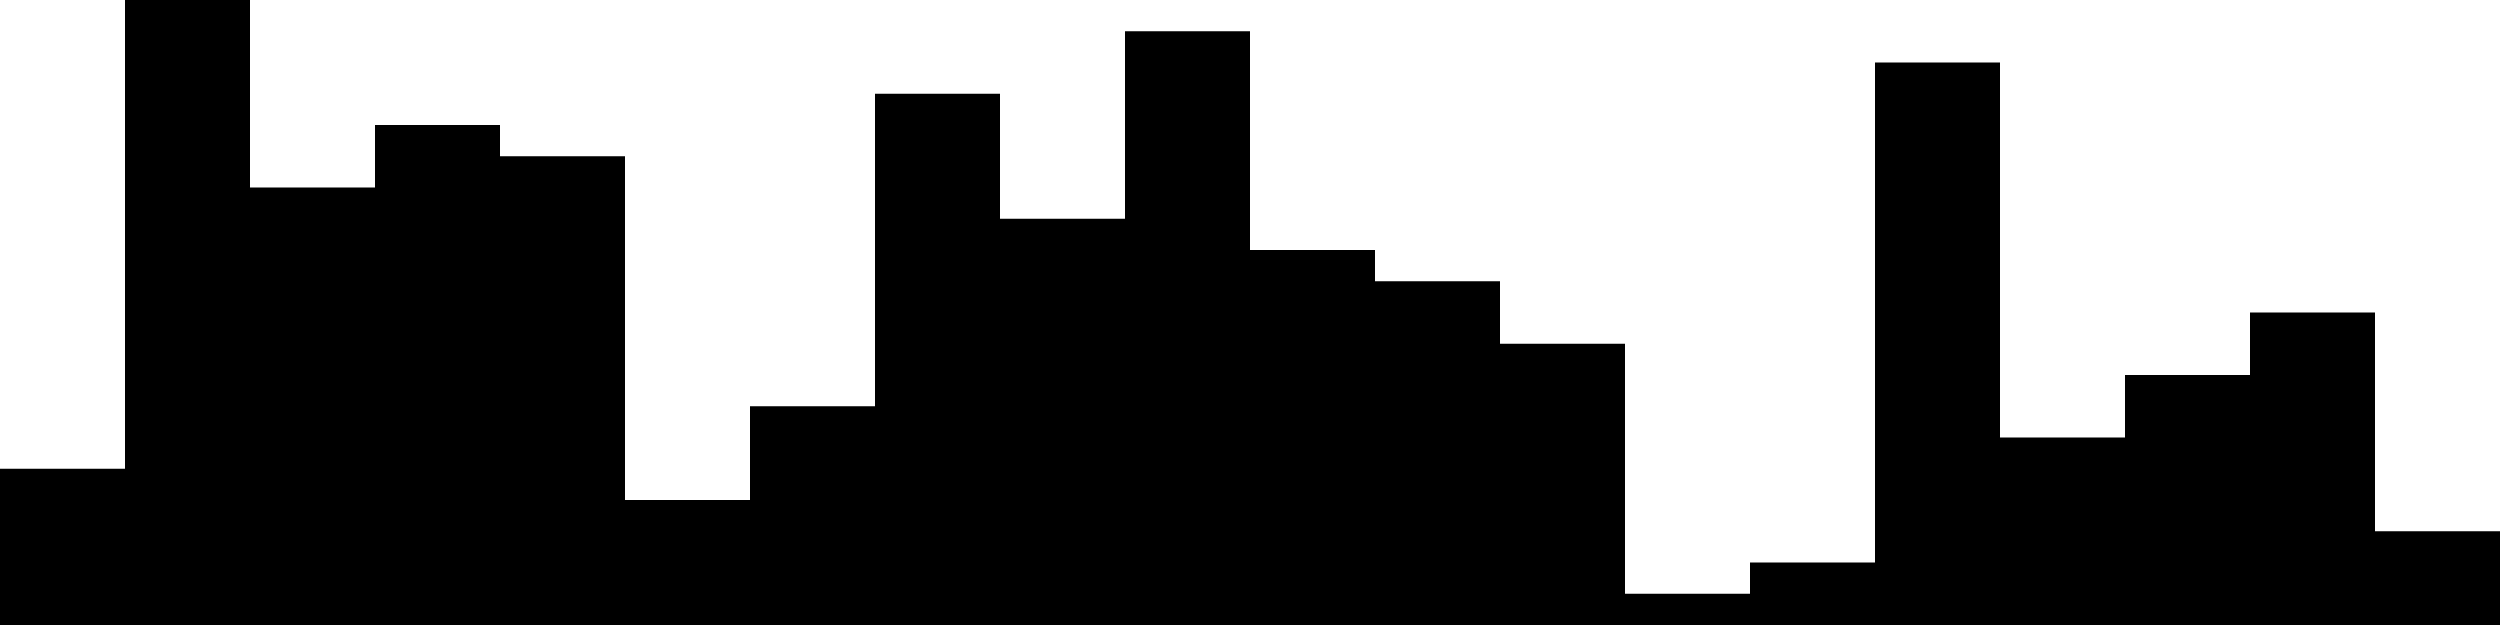 
<svg xmlns="http://www.w3.org/2000/svg" width="800" height="200">
<style>
rect {
    fill: black;
}
@media (prefers-color-scheme: dark) {
    rect {
        fill: white;
    }
}
</style>
<rect width="40" height="50" x="0" y="150" />
<rect width="40" height="200" x="40" y="0" />
<rect width="40" height="140" x="80" y="60" />
<rect width="40" height="160" x="120" y="40" />
<rect width="40" height="150" x="160" y="50" />
<rect width="40" height="40" x="200" y="160" />
<rect width="40" height="70" x="240" y="130" />
<rect width="40" height="170" x="280" y="30" />
<rect width="40" height="130" x="320" y="70" />
<rect width="40" height="190" x="360" y="10" />
<rect width="40" height="120" x="400" y="80" />
<rect width="40" height="110" x="440" y="90" />
<rect width="40" height="90" x="480" y="110" />
<rect width="40" height="10" x="520" y="190" />
<rect width="40" height="20" x="560" y="180" />
<rect width="40" height="180" x="600" y="20" />
<rect width="40" height="60" x="640" y="140" />
<rect width="40" height="80" x="680" y="120" />
<rect width="40" height="100" x="720" y="100" />
<rect width="40" height="30" x="760" y="170" />
</svg>
